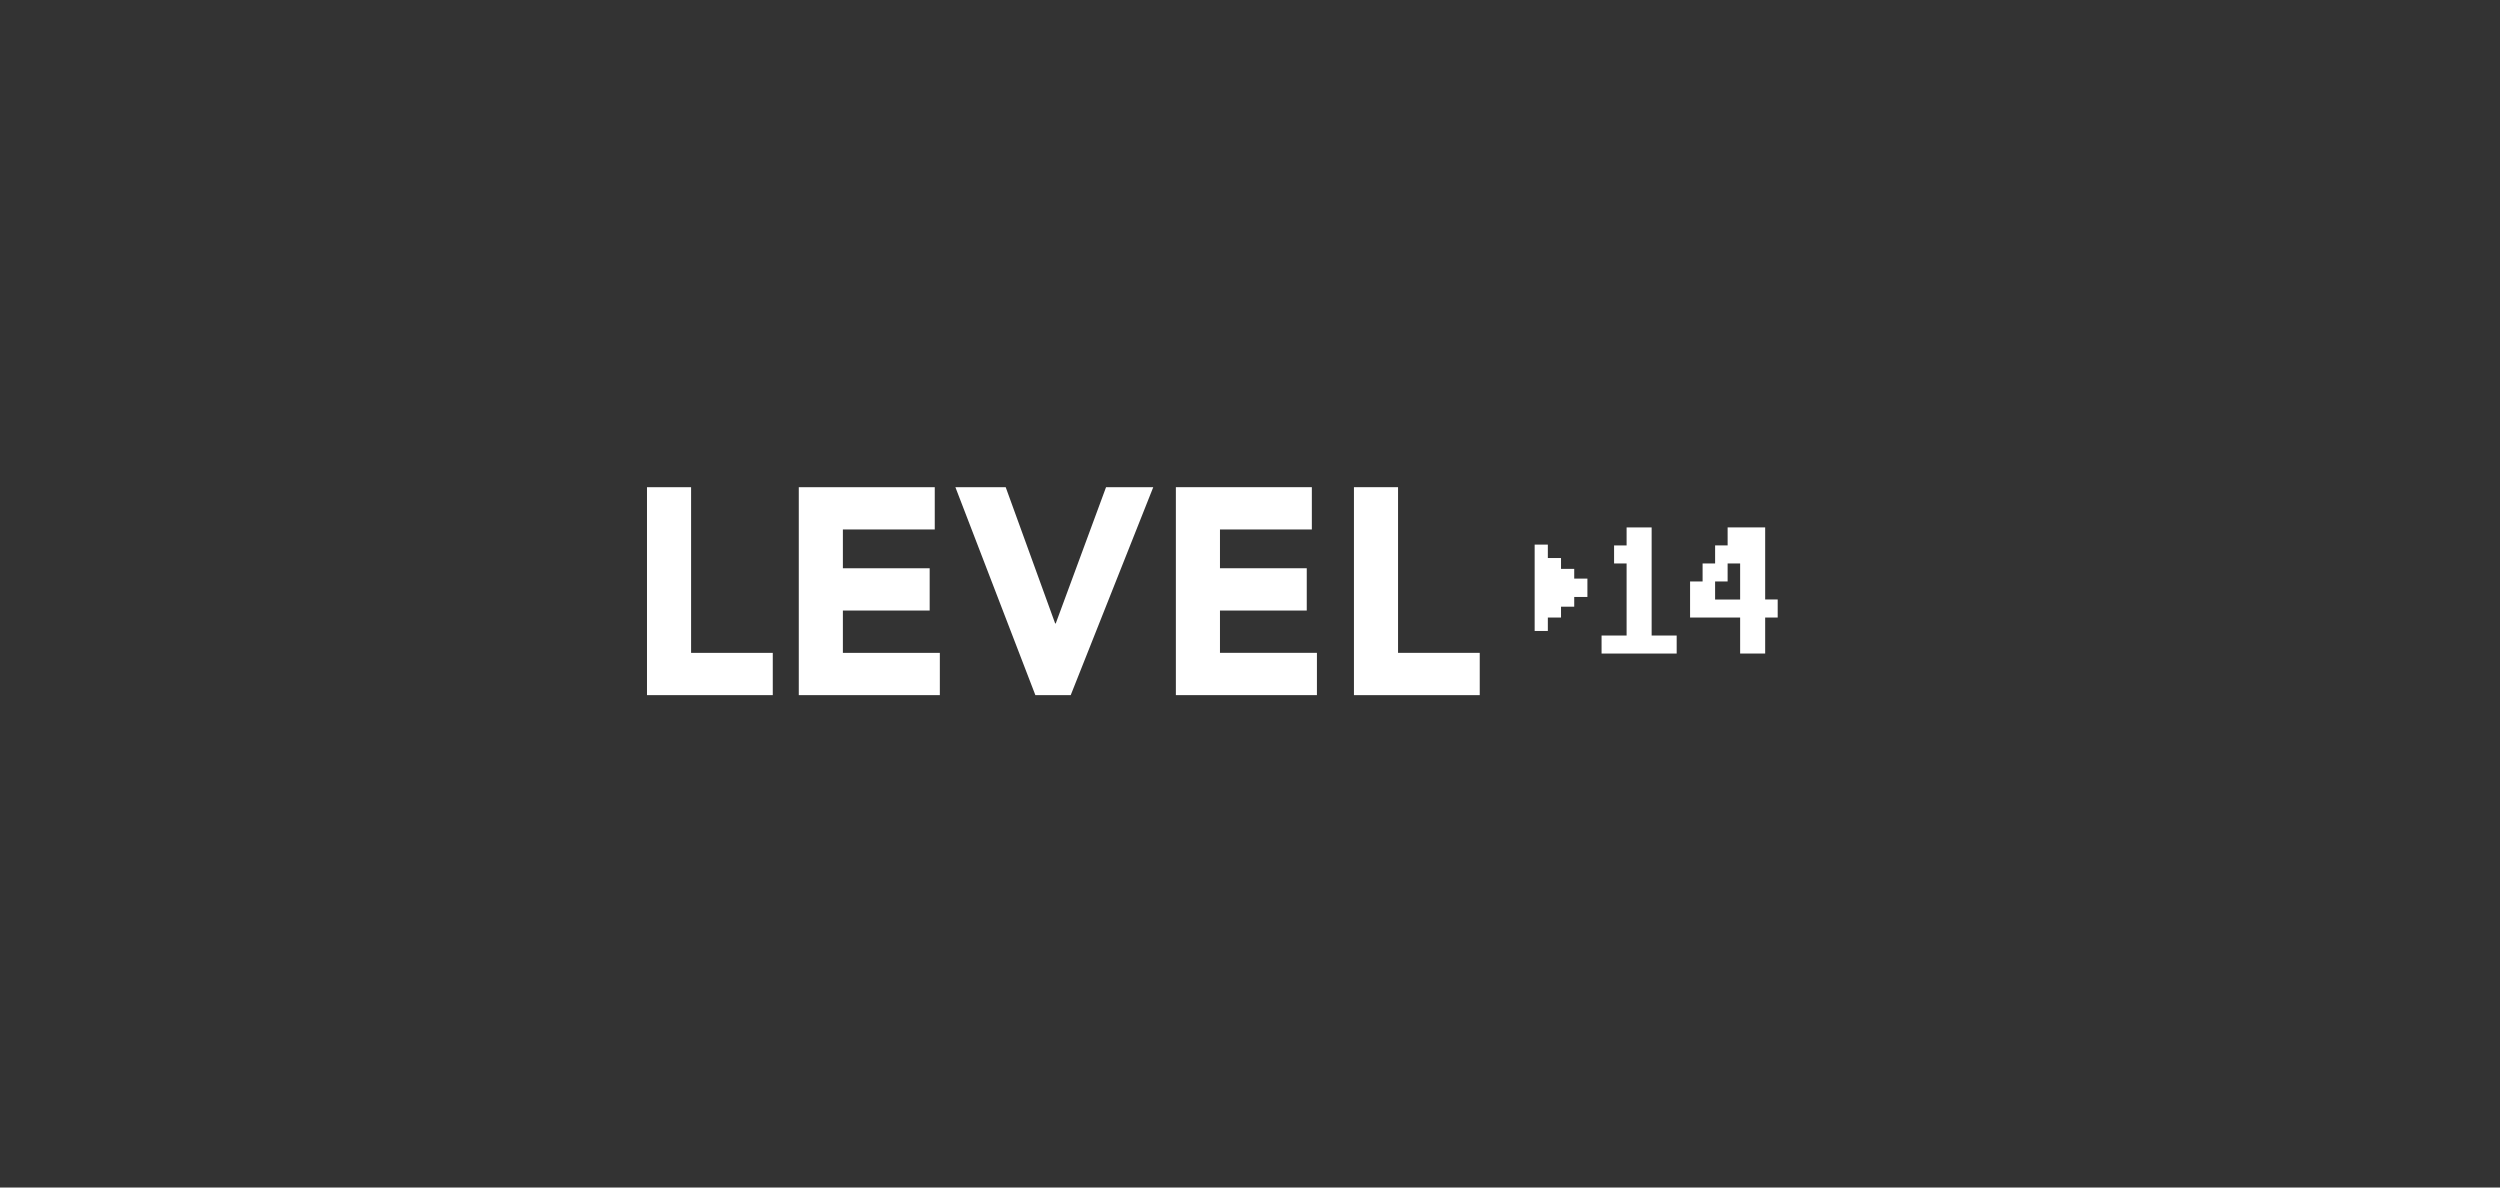 <?xml version="1.0" encoding="utf-8"?>
<!-- Generator: Adobe Illustrator 17.1.0, SVG Export Plug-In . SVG Version: 6.00 Build 0)  -->
<!DOCTYPE svg PUBLIC "-//W3C//DTD SVG 1.1//EN" "http://www.w3.org/Graphics/SVG/1.1/DTD/svg11.dtd">
<svg version="1.1" id="Layer_1" xmlns="http://www.w3.org/2000/svg" xmlns:xlink="http://www.w3.org/1999/xlink" x="0px" y="0px"
	 viewBox="0 0 280 133" enable-background="new 0 0 280 133" xml:space="preserve">
<rect x="0" y="0" width="280" height="133" fill="#333333" stroke="none"/>
<g>
	<g>
		<path fill="#FFFFFF" d="M180.777,61.089h1.402v-2.017h2.804v12.107h2.804v2.018h-8.412v-2.018h2.804v-8.071h-1.402V61.089z"/>
		<path fill="#FFFFFF" d="M193.493,59.072h4.206v8.071h1.402v2.018h-1.402v4.036h-2.804v-4.036h-5.607v-4.036h1.402v-2.018h1.402
			v-2.019h1.402V59.072z M193.493,63.108v2.018h-1.402v2.018h2.804v-4.036H193.493z"/>
	</g>
</g>
<g>
	<g>
		<path fill="#FFFFFF" d="M72.463,54.564h4.939v18.555h9.149v4.737H72.463V54.564z"/>
		<path fill="#FFFFFF" d="M89.464,54.564h15.229v4.737h-10.29v4.343h9.72v4.737h-9.72v4.737h10.859v4.737H89.464V54.564z"/>
		<path fill="#FFFFFF" d="M107.003,54.564h5.635l5.541,15.265h0.063l5.636-15.265h5.287l-9.245,23.292h-3.958L107.003,54.564z"/>
		<path fill="#FFFFFF" d="M131.697,54.564h15.229v4.737h-10.29v4.343h9.72v4.737h-9.72v4.737h10.859v4.737h-15.798V54.564z"/>
		<path fill="#FFFFFF" d="M151.642,54.564h4.939v18.555h9.149v4.737h-14.088V54.564z"/>
	</g>
</g>
<polygon fill="#FFFFFF" points="177.79,64.804 177.79,66.859 176.313,66.859 176.313,67.949 174.834,67.949 174.834,69.164 
	173.358,69.164 173.358,70.667 171.881,70.667 171.881,60.996 173.358,60.996 173.358,62.5 174.834,62.5 174.834,63.714 
	176.313,63.714 176.313,64.804 "/>
<g>
</g>
<g>
</g>
<g>
</g>
<g>
</g>
<g>
</g>
<g>
</g>
</svg>
